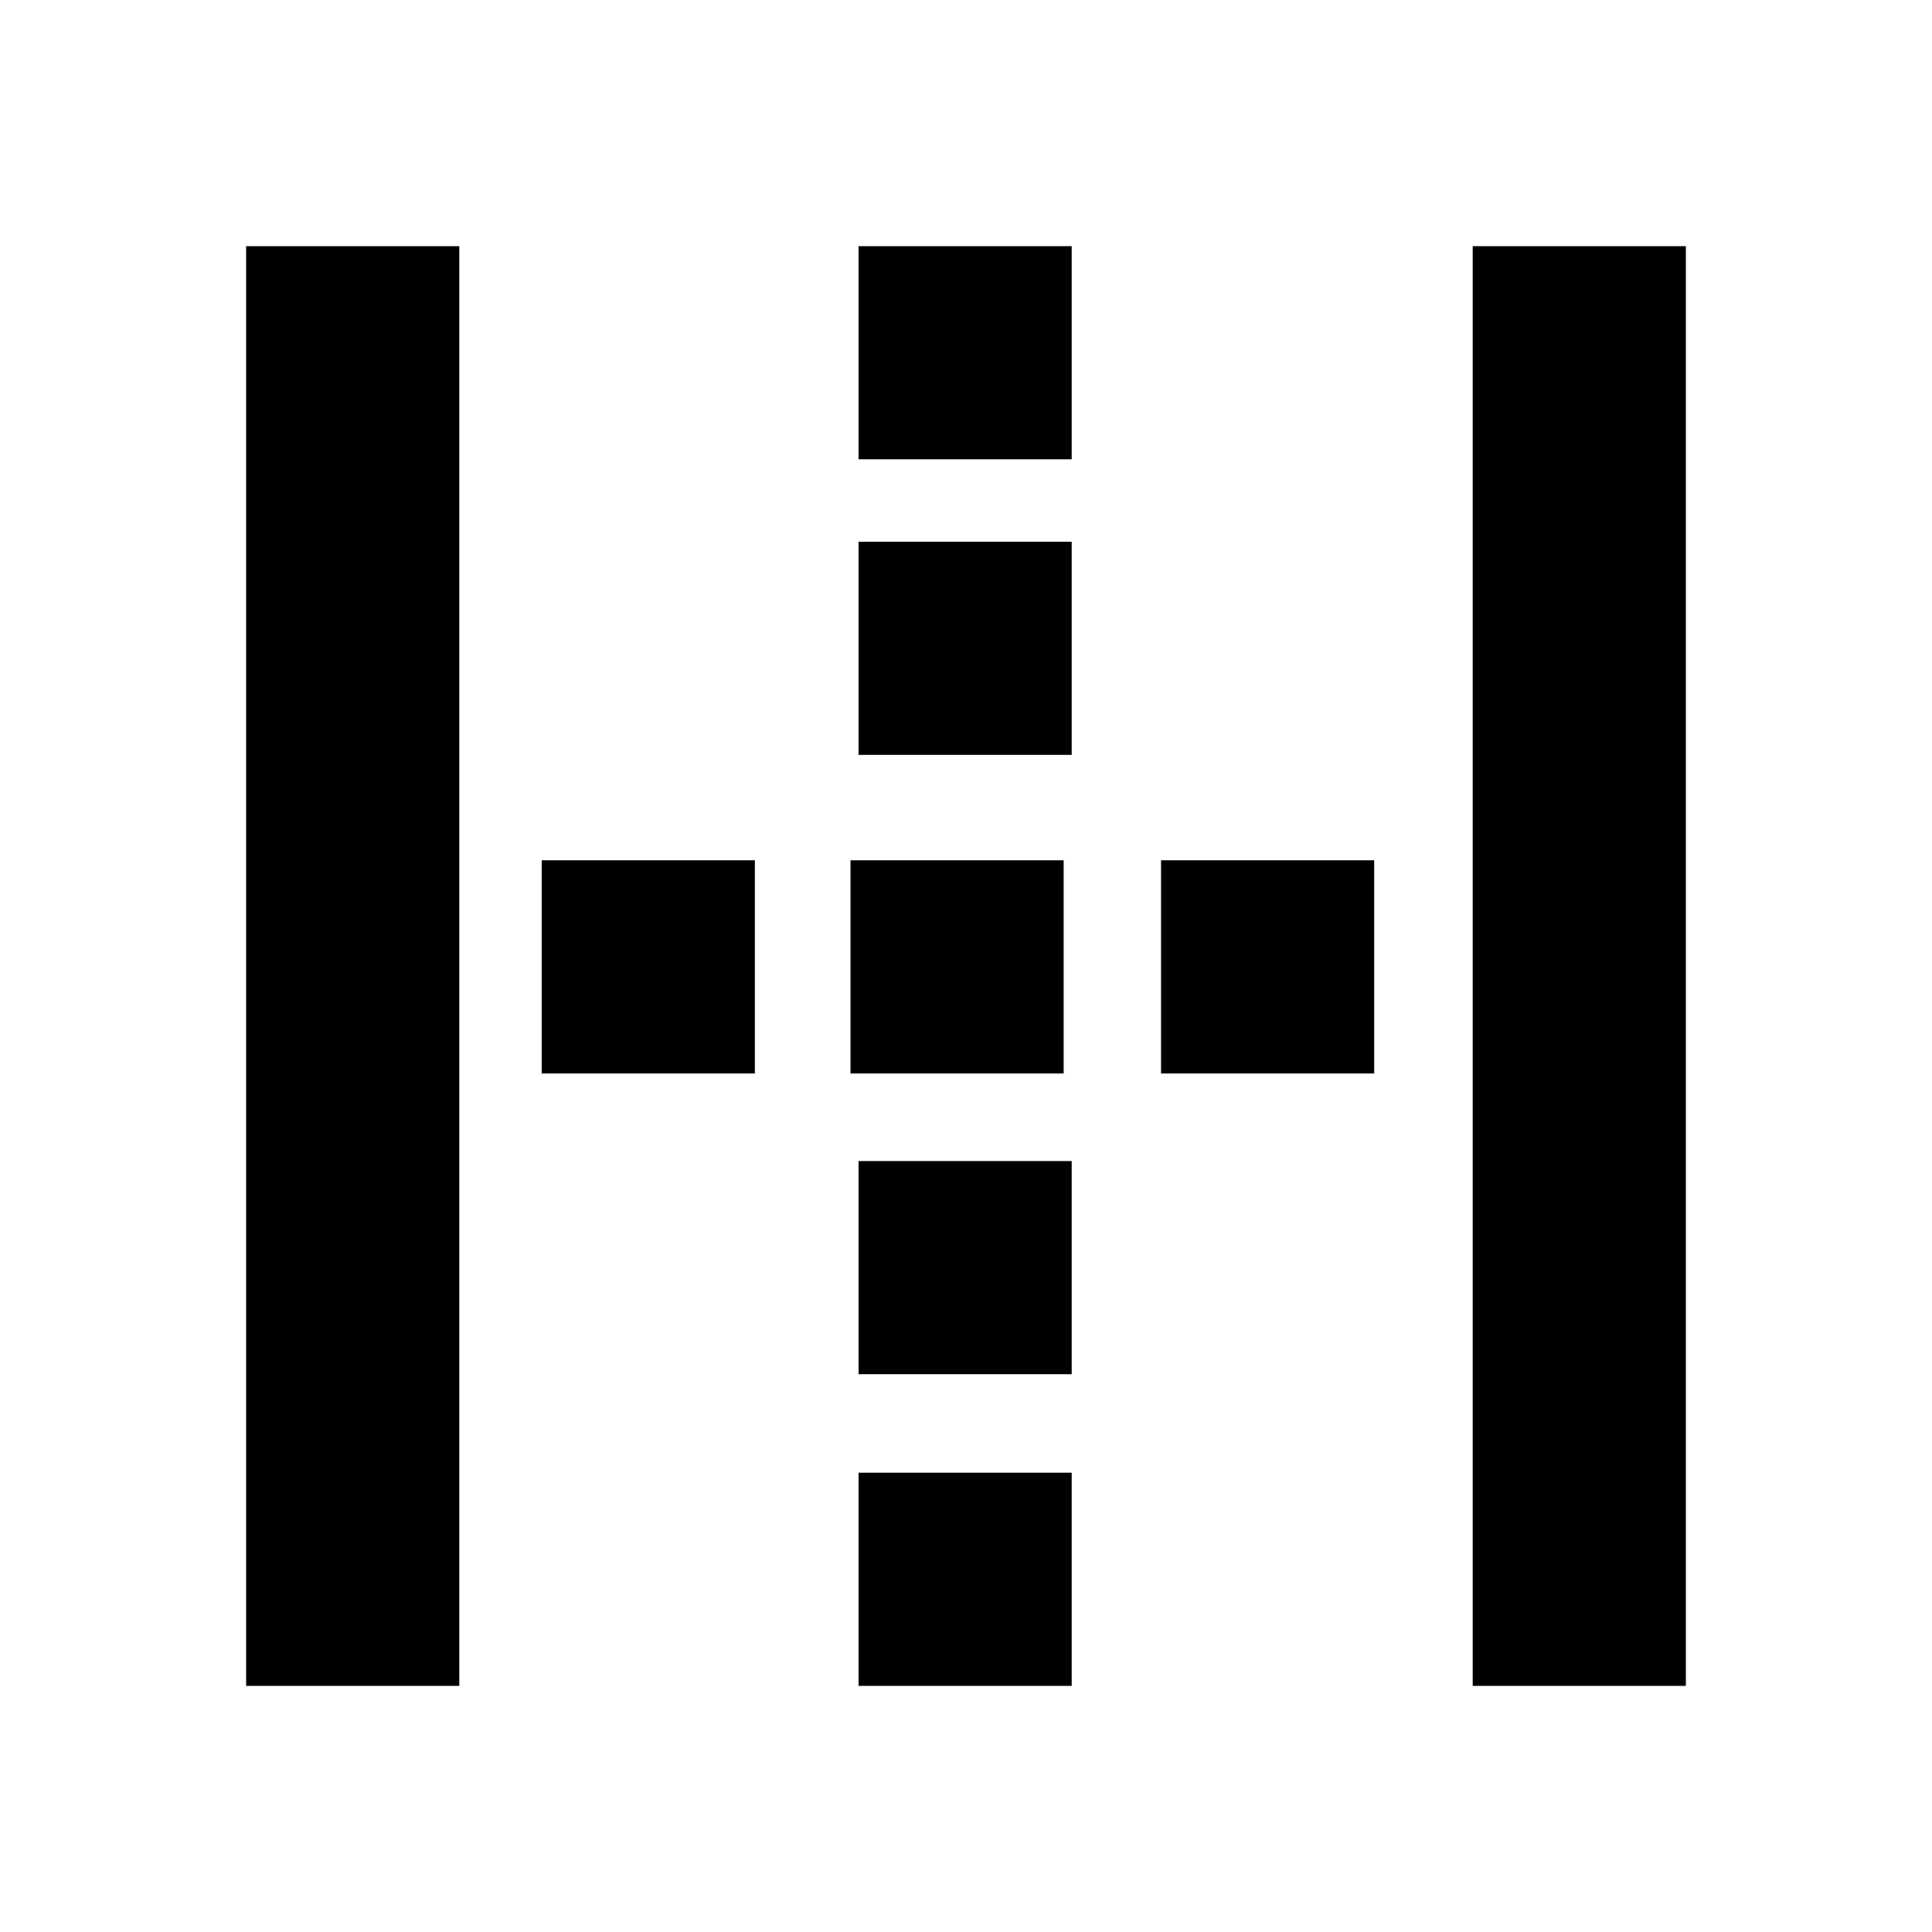 <svg xmlns="http://www.w3.org/2000/svg" height="20" viewBox="0 96 960 960" width="20"><path d="M122.304 933.696V218.304h105.914v715.392H122.304Zm304.305 0V827.782h105.913v105.914H426.609Zm0-154.87V672.913h105.913v105.913H426.609ZM269.174 629.391V523.478h105.913v105.913H269.174Zm153.435 0V523.478h105.913v105.913H422.609Zm154.304 0V523.478h105.913v105.913H576.913ZM426.609 471.087V365.174h105.913v105.913H426.609Zm0-146.869V218.304h105.913v105.914H426.609Zm305.173 609.478V218.304h105.914v715.392H731.782Z"/></svg>